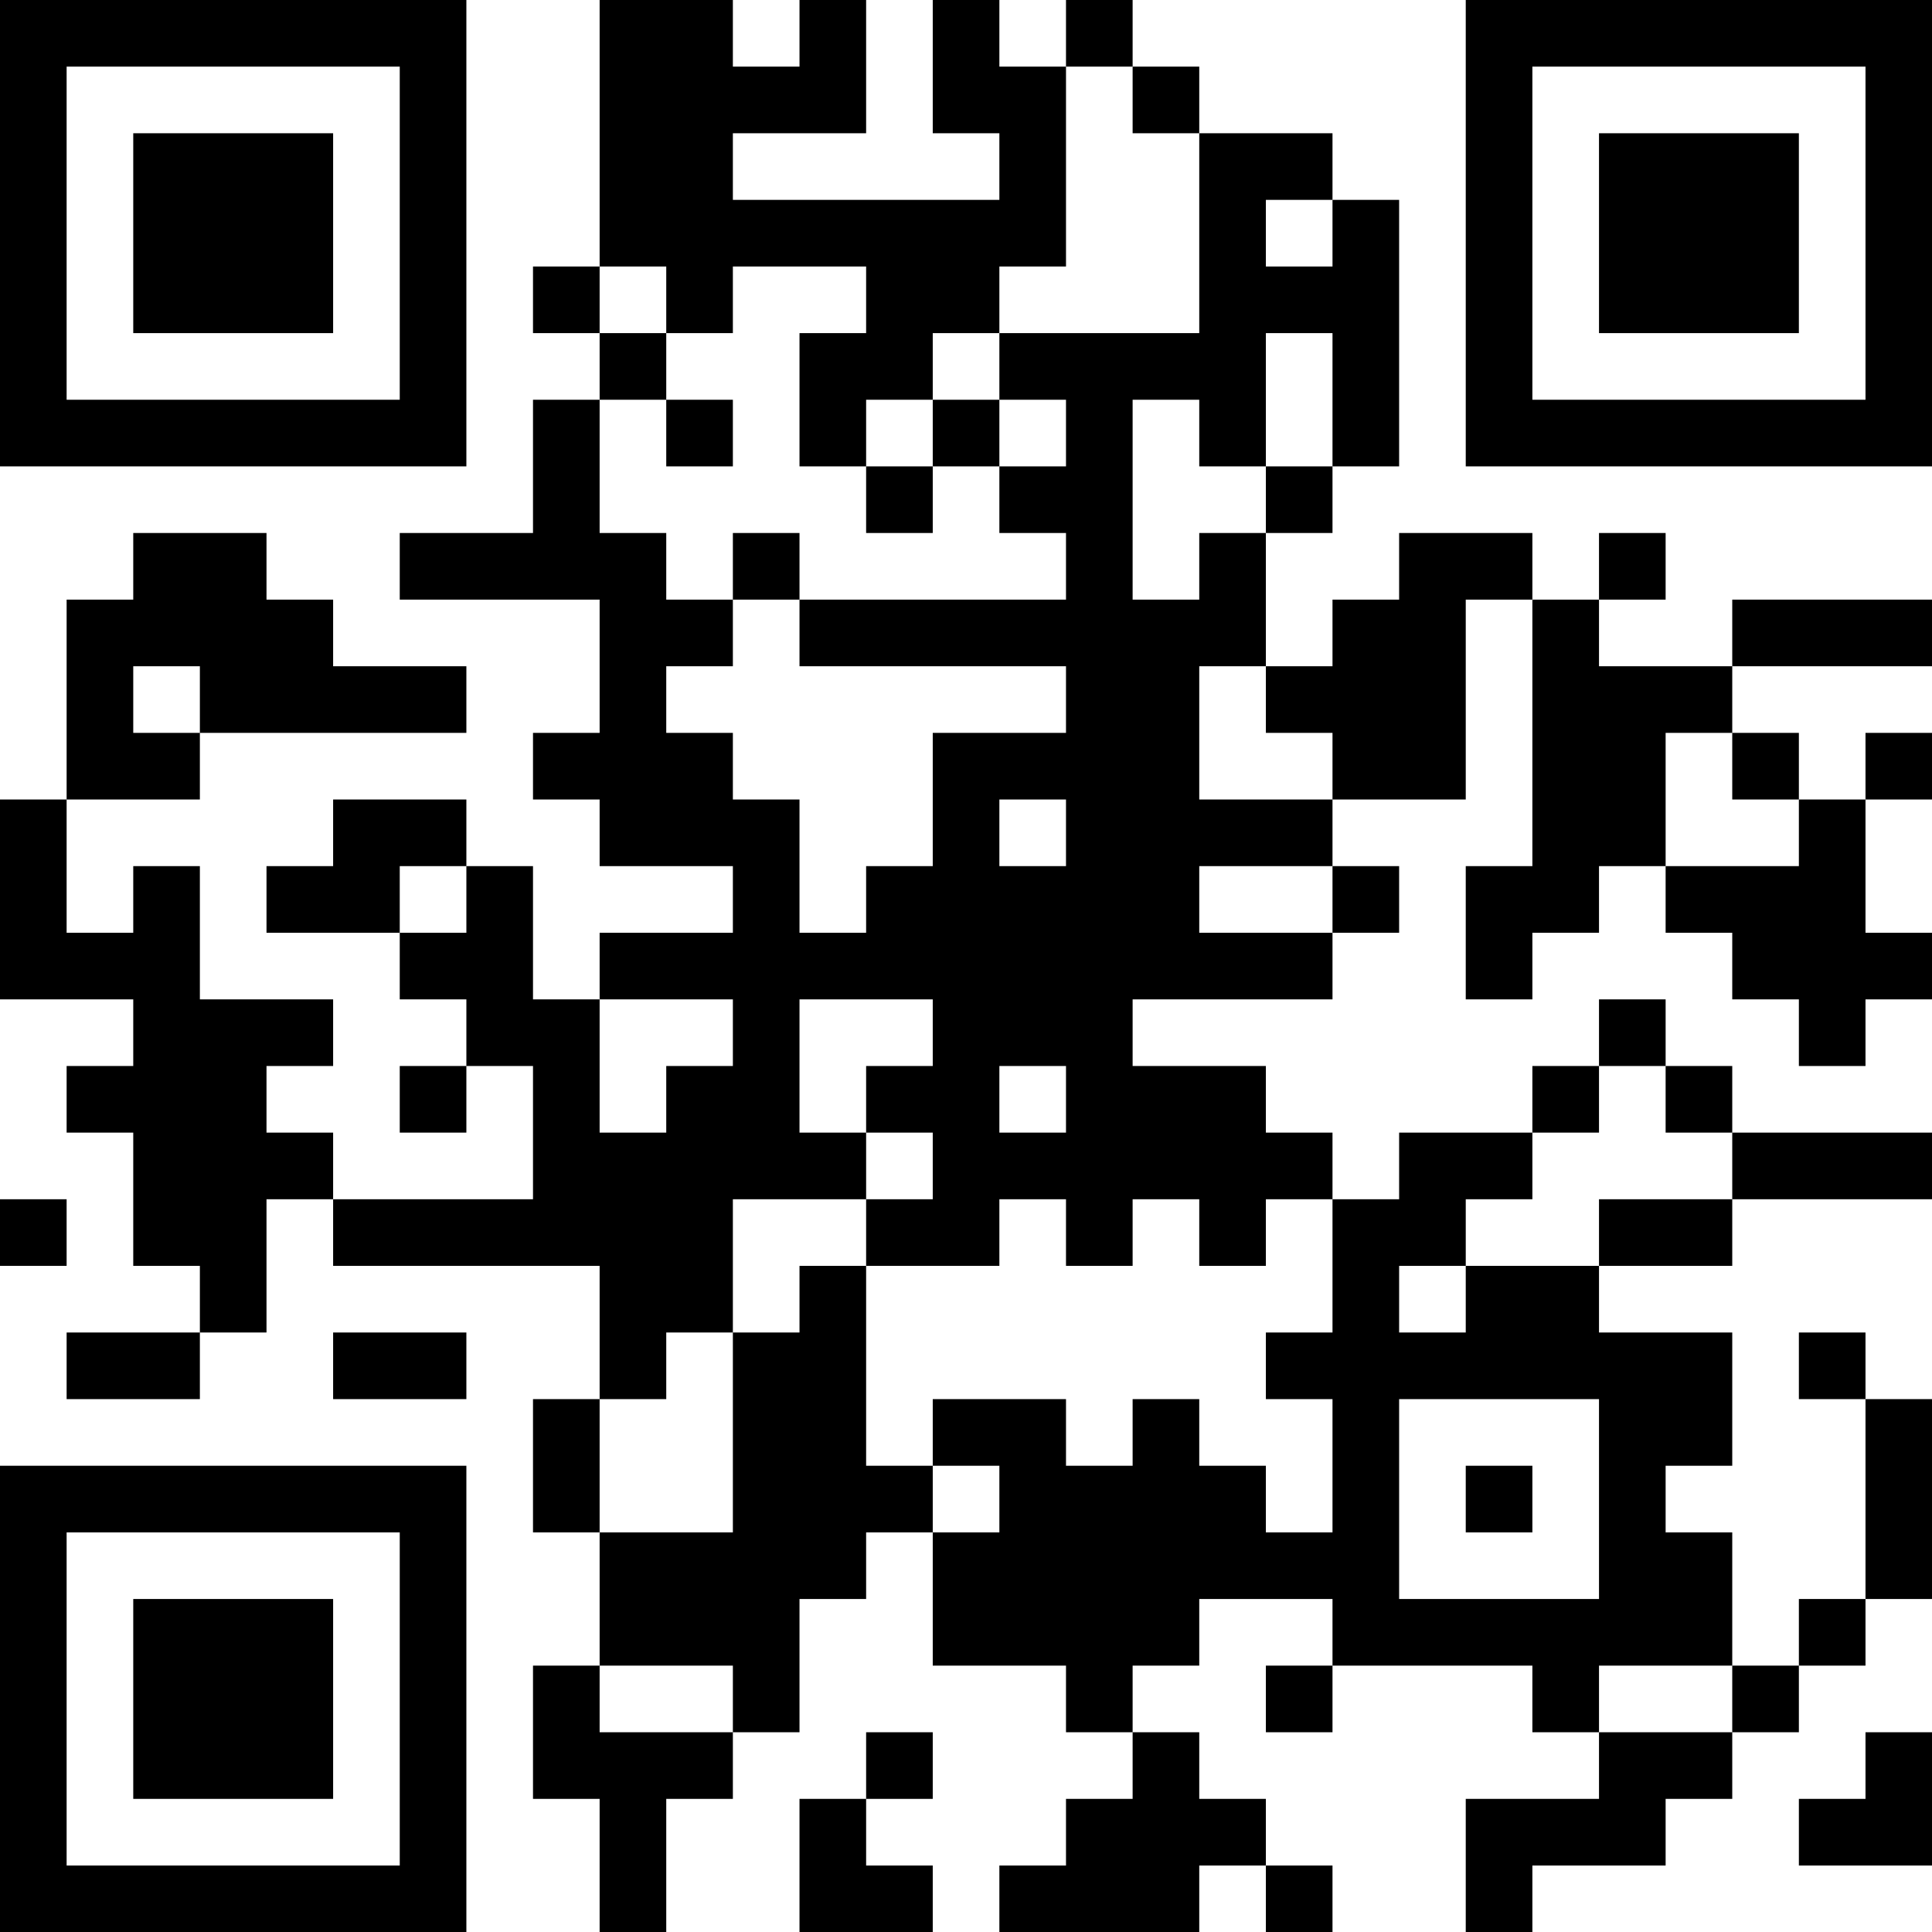 <?xml version="1.0" encoding="UTF-8"?>
<svg xmlns="http://www.w3.org/2000/svg" version="1.1" width="200" height="200" viewBox="0 0 200 200"><rect x="0" y="0" width="200" height="200" fill="#ffffff"/><g transform="scale(6.897)"><g transform="translate(0,0)"><path fill-rule="evenodd" d="M9 0L9 4L8 4L8 5L9 5L9 6L8 6L8 8L6 8L6 9L9 9L9 11L8 11L8 12L9 12L9 13L11 13L11 14L9 14L9 15L8 15L8 13L7 13L7 12L5 12L5 13L4 13L4 14L6 14L6 15L7 15L7 16L6 16L6 17L7 17L7 16L8 16L8 18L5 18L5 17L4 17L4 16L5 16L5 15L3 15L3 13L2 13L2 14L1 14L1 12L3 12L3 11L7 11L7 10L5 10L5 9L4 9L4 8L2 8L2 9L1 9L1 12L0 12L0 15L2 15L2 16L1 16L1 17L2 17L2 19L3 19L3 20L1 20L1 21L3 21L3 20L4 20L4 18L5 18L5 19L9 19L9 21L8 21L8 23L9 23L9 25L8 25L8 27L9 27L9 29L10 29L10 27L11 27L11 26L12 26L12 24L13 24L13 23L14 23L14 25L16 25L16 26L17 26L17 27L16 27L16 28L15 28L15 29L18 29L18 28L19 28L19 29L20 29L20 28L19 28L19 27L18 27L18 26L17 26L17 25L18 25L18 24L20 24L20 25L19 25L19 26L20 26L20 25L23 25L23 26L24 26L24 27L22 27L22 29L23 29L23 28L25 28L25 27L26 27L26 26L27 26L27 25L28 25L28 24L29 24L29 21L28 21L28 20L27 20L27 21L28 21L28 24L27 24L27 25L26 25L26 23L25 23L25 22L26 22L26 20L24 20L24 19L26 19L26 18L29 18L29 17L26 17L26 16L25 16L25 15L24 15L24 16L23 16L23 17L21 17L21 18L20 18L20 17L19 17L19 16L17 16L17 15L20 15L20 14L21 14L21 13L20 13L20 12L22 12L22 9L23 9L23 13L22 13L22 15L23 15L23 14L24 14L24 13L25 13L25 14L26 14L26 15L27 15L27 16L28 16L28 15L29 15L29 14L28 14L28 12L29 12L29 11L28 11L28 12L27 12L27 11L26 11L26 10L29 10L29 9L26 9L26 10L24 10L24 9L25 9L25 8L24 8L24 9L23 9L23 8L21 8L21 9L20 9L20 10L19 10L19 8L20 8L20 7L21 7L21 3L20 3L20 2L18 2L18 1L17 1L17 0L16 0L16 1L15 1L15 0L14 0L14 2L15 2L15 3L11 3L11 2L13 2L13 0L12 0L12 1L11 1L11 0ZM16 1L16 4L15 4L15 5L14 5L14 6L13 6L13 7L12 7L12 5L13 5L13 4L11 4L11 5L10 5L10 4L9 4L9 5L10 5L10 6L9 6L9 8L10 8L10 9L11 9L11 10L10 10L10 11L11 11L11 12L12 12L12 14L13 14L13 13L14 13L14 11L16 11L16 10L12 10L12 9L16 9L16 8L15 8L15 7L16 7L16 6L15 6L15 5L18 5L18 2L17 2L17 1ZM19 3L19 4L20 4L20 3ZM19 5L19 7L18 7L18 6L17 6L17 9L18 9L18 8L19 8L19 7L20 7L20 5ZM10 6L10 7L11 7L11 6ZM14 6L14 7L13 7L13 8L14 8L14 7L15 7L15 6ZM11 8L11 9L12 9L12 8ZM2 10L2 11L3 11L3 10ZM18 10L18 12L20 12L20 11L19 11L19 10ZM25 11L25 13L27 13L27 12L26 12L26 11ZM15 12L15 13L16 13L16 12ZM6 13L6 14L7 14L7 13ZM18 13L18 14L20 14L20 13ZM9 15L9 17L10 17L10 16L11 16L11 15ZM12 15L12 17L13 17L13 18L11 18L11 20L10 20L10 21L9 21L9 23L11 23L11 20L12 20L12 19L13 19L13 22L14 22L14 23L15 23L15 22L14 22L14 21L16 21L16 22L17 22L17 21L18 21L18 22L19 22L19 23L20 23L20 21L19 21L19 20L20 20L20 18L19 18L19 19L18 19L18 18L17 18L17 19L16 19L16 18L15 18L15 19L13 19L13 18L14 18L14 17L13 17L13 16L14 16L14 15ZM15 16L15 17L16 17L16 16ZM24 16L24 17L23 17L23 18L22 18L22 19L21 19L21 20L22 20L22 19L24 19L24 18L26 18L26 17L25 17L25 16ZM0 18L0 19L1 19L1 18ZM5 20L5 21L7 21L7 20ZM21 21L21 24L24 24L24 21ZM22 22L22 23L23 23L23 22ZM9 25L9 26L11 26L11 25ZM24 25L24 26L26 26L26 25ZM13 26L13 27L12 27L12 29L14 29L14 28L13 28L13 27L14 27L14 26ZM28 26L28 27L27 27L27 28L29 28L29 26ZM0 0L0 7L7 7L7 0ZM1 1L1 6L6 6L6 1ZM2 2L2 5L5 5L5 2ZM22 0L22 7L29 7L29 0ZM23 1L23 6L28 6L28 1ZM24 2L24 5L27 5L27 2ZM0 22L0 29L7 29L7 22ZM1 23L1 28L6 28L6 23ZM2 24L2 27L5 27L5 24Z" fill="#000000"/></g></g></svg>

